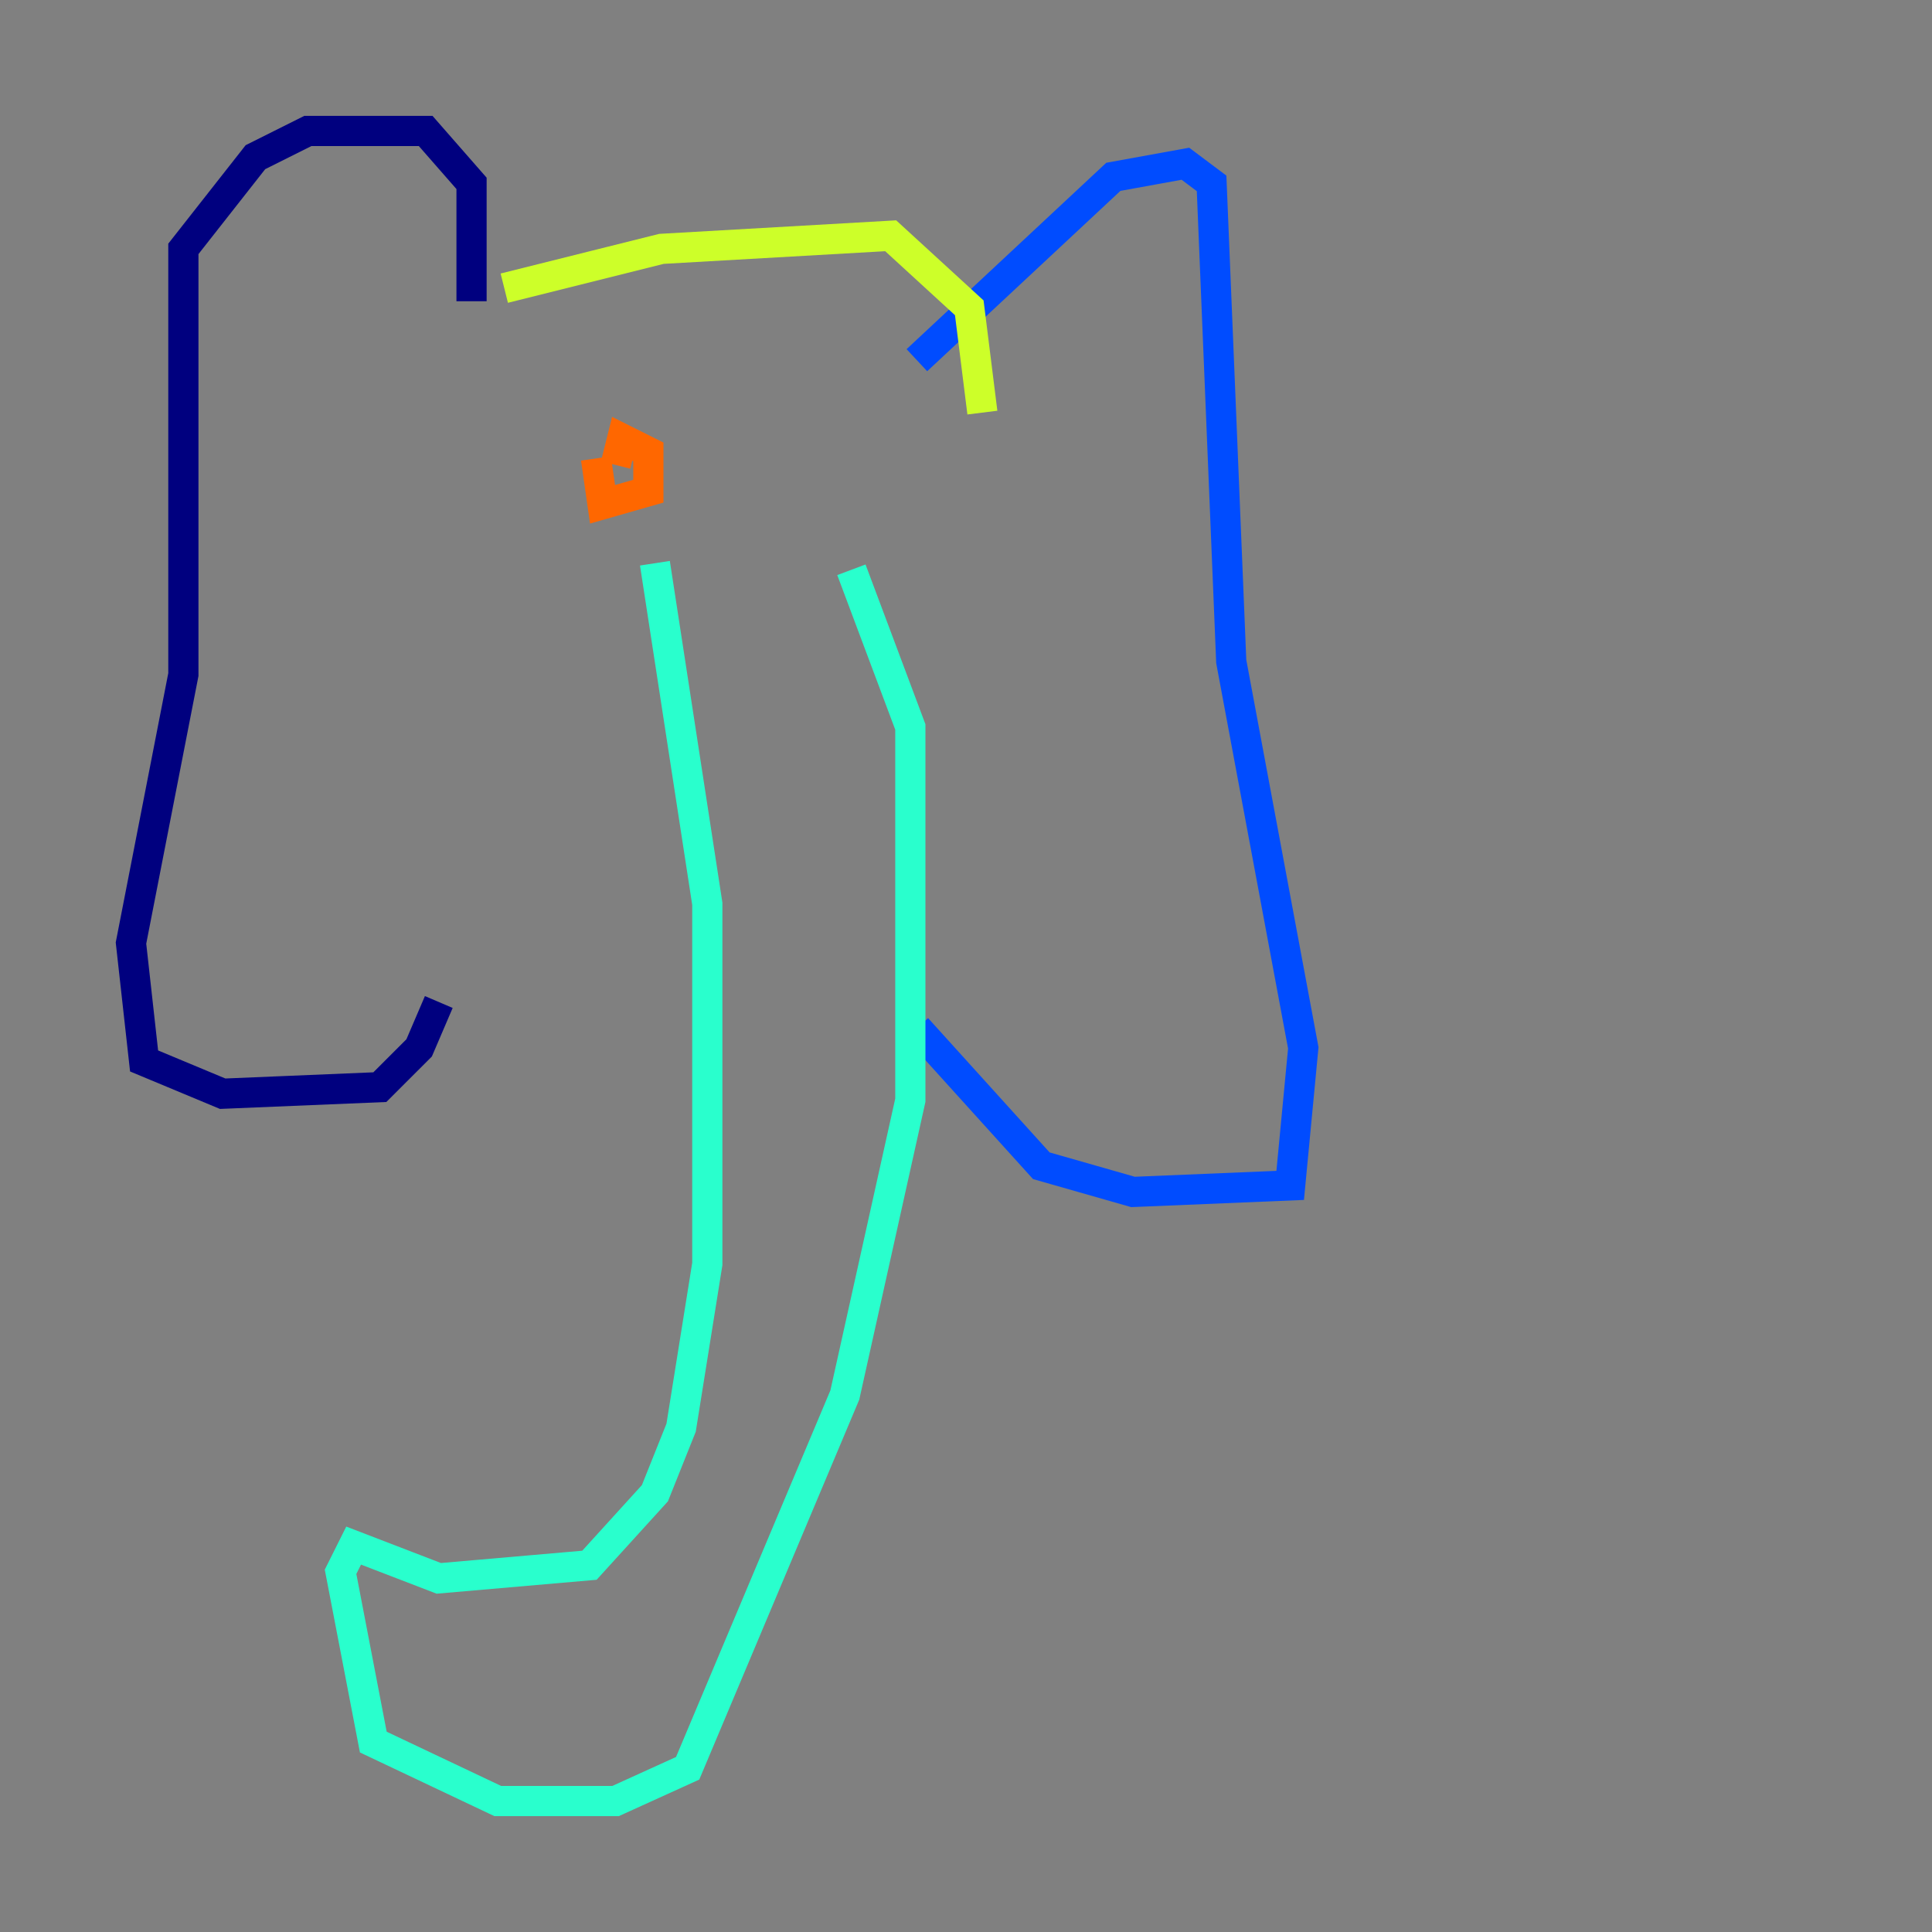 <?xml version="1.0" encoding="utf-8" ?>
<svg baseProfile="tiny" height="128" version="1.2" viewBox="0,0,128,128" width="128" xmlns="http://www.w3.org/2000/svg" xmlns:ev="http://www.w3.org/2001/xml-events" xmlns:xlink="http://www.w3.org/1999/xlink"><rect x="0" y="0" width="128" height="128" fill="#808080" stroke="none"/><defs /><polyline fill="none" points="31.241,19.959 31.241,12.149 28.203,8.678 20.393,8.678 16.922,10.414 12.149,16.488 12.149,44.691 8.678,62.481 9.546,70.291 14.752,72.461 25.166,72.027 27.77,69.424 29.071,66.386" stroke="#00007f" stroke-width="2" /><polyline fill="none" points="60.746,23.864 73.763,11.715 78.536,10.848 80.271,12.149 81.573,43.824 86.346,69.424 85.478,78.536 75.064,78.969 68.99,77.234 60.746,68.122" stroke="#004cff" stroke-width="2" /><polyline fill="none" points="43.39,37.315 46.861,59.878 46.861,83.742 45.125,94.59 43.39,98.929 39.051,103.702 29.071,104.57 23.43,102.4 22.563,104.136 24.732,115.417 32.976,119.322 40.786,119.322 45.559,117.153 55.973,92.42 60.312,72.895 60.312,48.163 56.407,37.749" stroke="#29ffcd" stroke-width="2" /><polyline fill="none" points="33.41,19.091 43.824,16.488 59.01,15.62 64.217,20.393 65.085,27.336" stroke="#cdff29" stroke-width="2" /><polyline fill="none" points="39.485,30.373 39.919,33.41 42.956,32.542 42.956,29.939 41.22,29.071 40.786,30.807" stroke="#ff6700" stroke-width="2" /><polyline fill="none" points="52.502,30.807 52.502,30.807" stroke="#7f0000" stroke-width="2" /></svg>